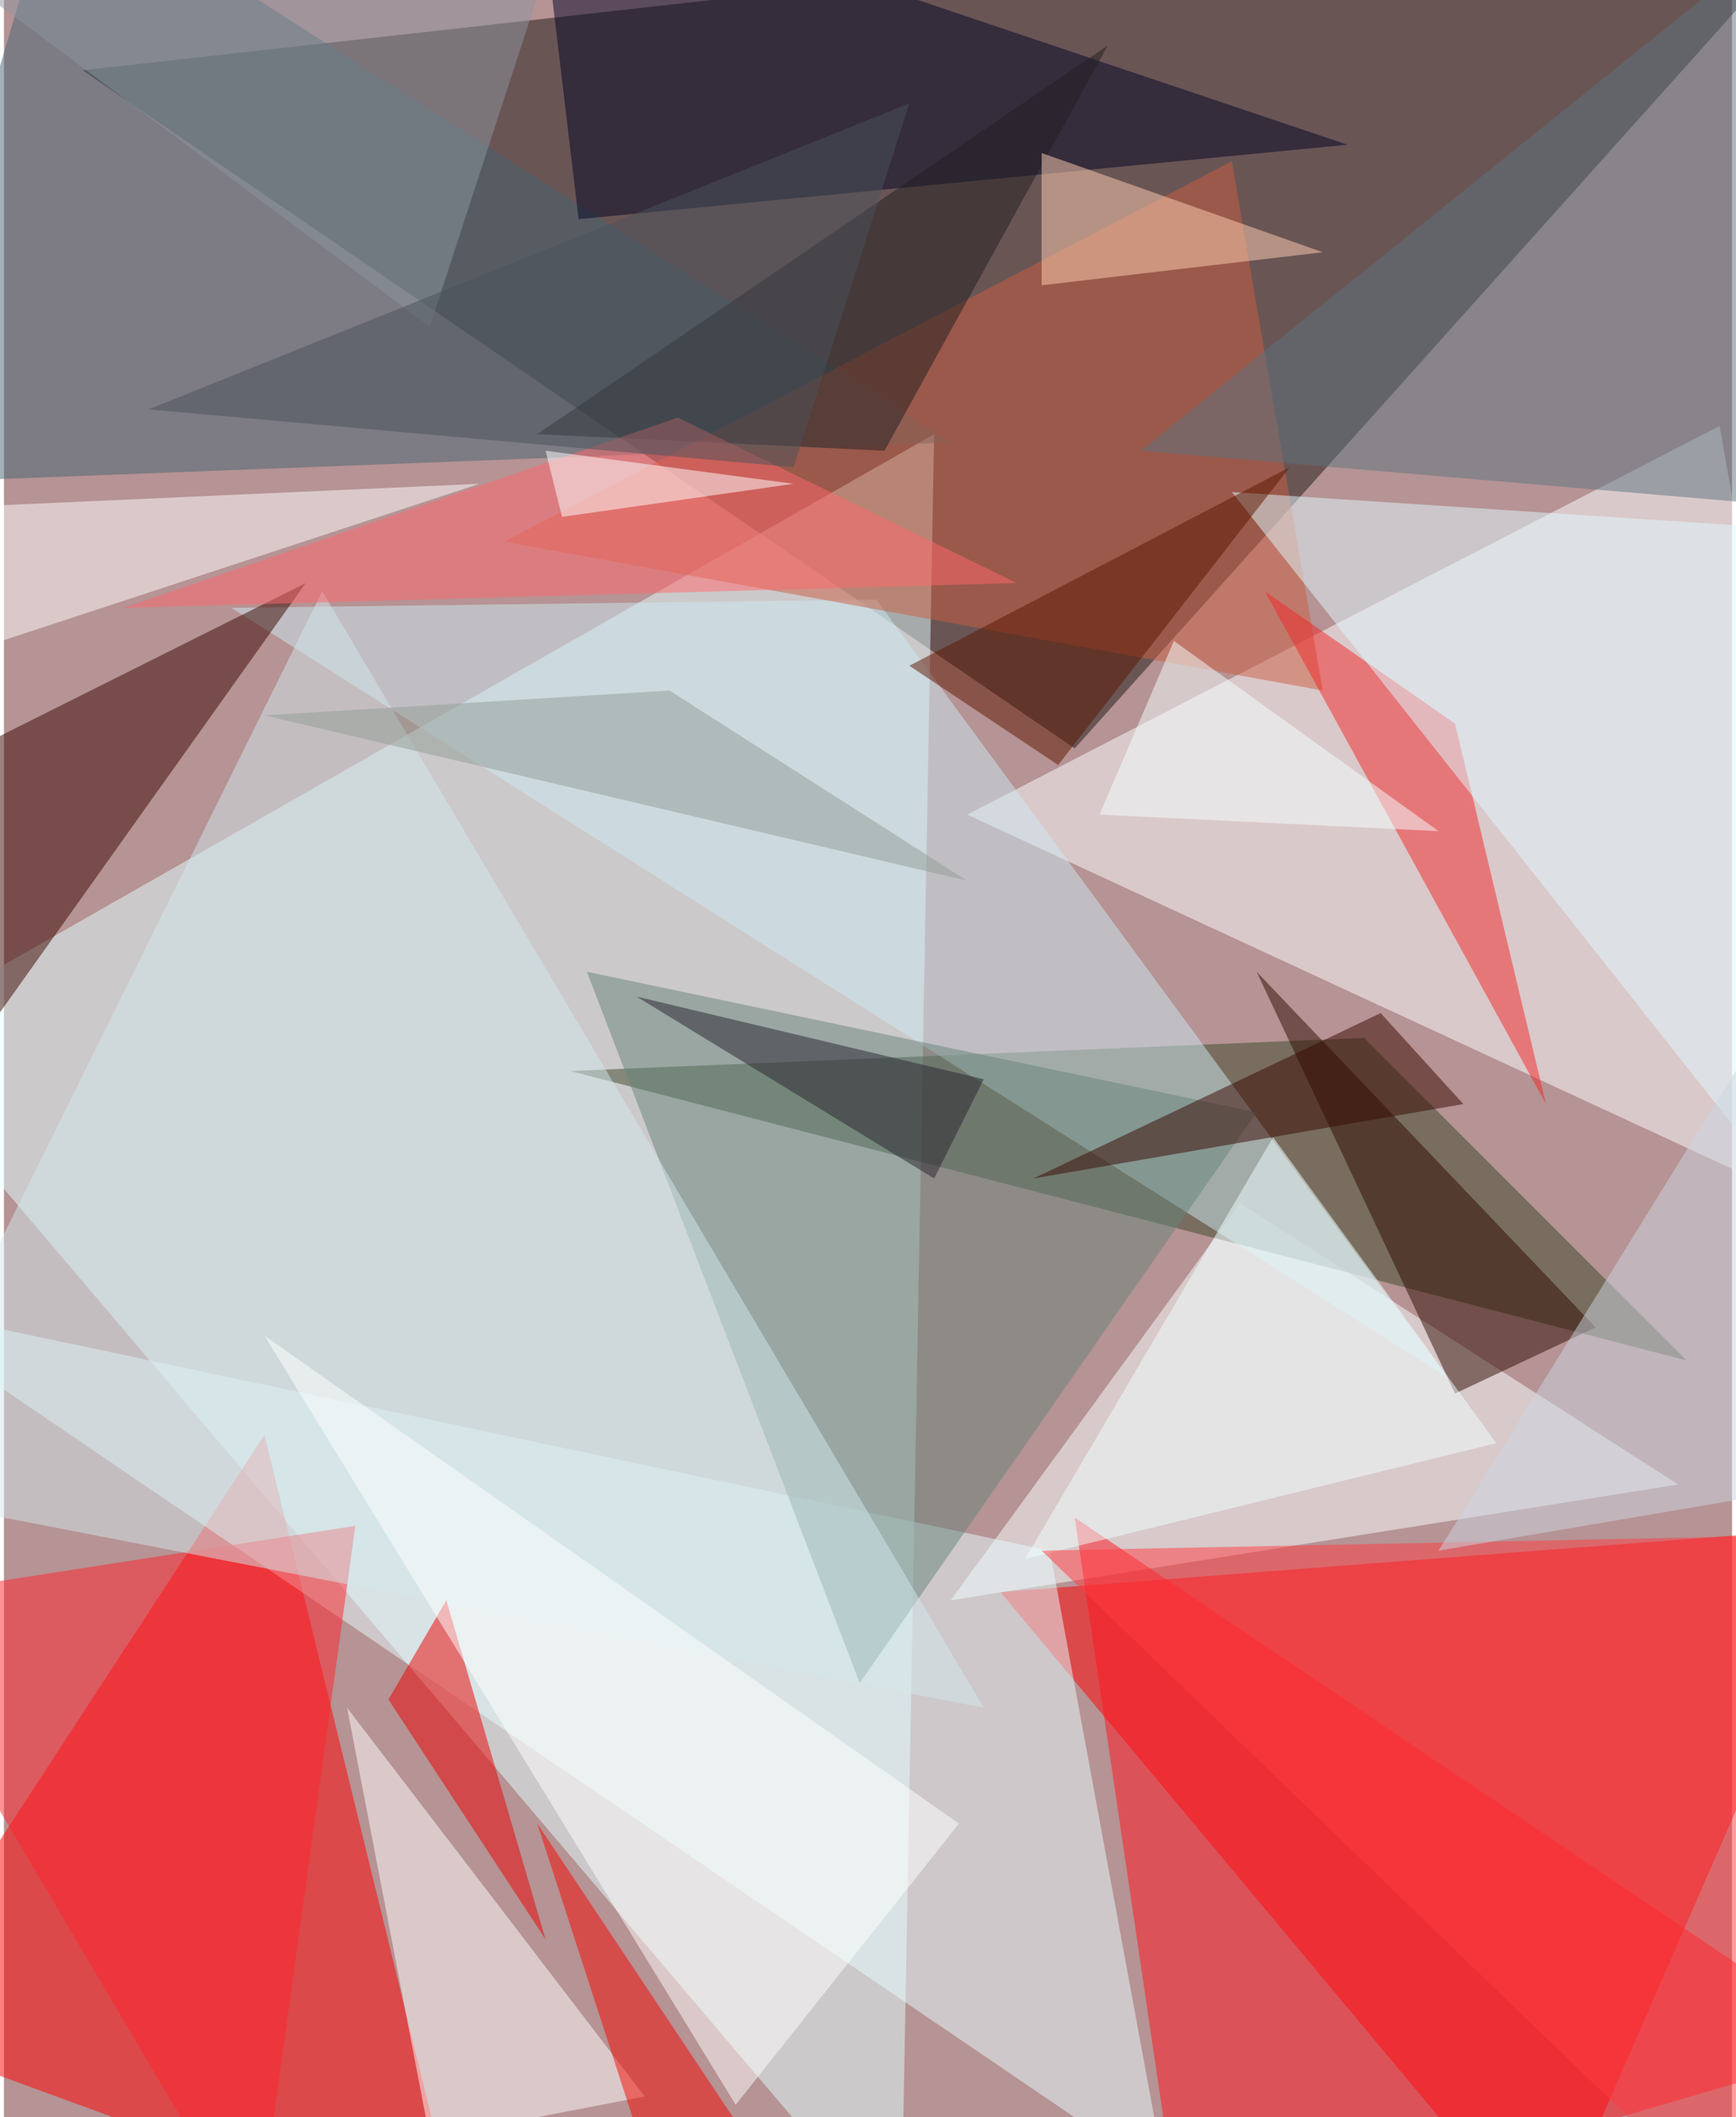 <svg xmlns="http://www.w3.org/2000/svg" width="228" height="278" viewBox="0 0 836 1024"><path fill="#b69394" d="M0 0h836v1024H0z"/><g fill-opacity=".502"><path fill="#1f1817" d="M38 34l860-96-380 424z"/><path fill="#e2ffff" d="M-62 502l496 584 16-876z"/><path fill="red" d="M482 770l416-32-152 348zm-260 316L-62 982l188-288z"/><path fill="#fdffff" d="M830 206L466 394l432 200z"/><path fill="#faffff" d="M458 774l352-56-212-136z"/><path fill="#3b482a" d="M658 502l156 156-540-140z"/><path fill="#e6fdff" d="M562 1054L-62 630l568 120z"/><path fill="#ff151f" d="M518 734l52 352 328-96z"/><path fill="#cbe9f1" d="M698 666L422 290l-312 4z"/><path fill="#446573" d="M26-62l-88 296 520-20z"/><path fill="#380600" d="M-46 378l192-96-208 292z"/><path fill="#000524" d="M650 70l-372 36-20-168z"/><path fill="#ca5e41" d="M594 78L242 262l396 72z"/><path fill="#5c757f" d="M898-62L550 218l328 28z"/><path fill="#67837a" d="M606 538l-324-68 132 344z"/><path fill="#fff" d="M166 826l40 208 104-20z"/><path fill="#ff252c" d="M122 1086L-62 774l232-36z"/><path fill="#2e0d00" d="M702 674l-96-204 164 172z"/><path fill="#f12729" d="M746 534L610 286l92 64z"/><path fill="#d2e7eb" d="M-62 722l536 104-320-540z"/><path fill="#e0faff" d="M594 238l304 20v364z"/><path fill="#ec0000" d="M186 822l28-48 48 164z"/><path fill="#fff" d="M230 234l-292 96 24-84z"/><path fill="#efffff" d="M722 698l-228 56 120-204z"/><path fill="#201e20" d="M426 218L534 22 258 210z"/><path fill="#ff696d" d="M490 282L58 294l268-92z"/><path fill="#fff" d="M354 1018l108-136-336-236z"/><path fill="#5a1600" d="M510 370l112-144-184 96z"/><path fill="#ff3c42" d="M850 1086L502 750l396-8z"/><path fill="#390900" d="M706 534l-208 36 168-80z"/><path fill="#ffd0b1" d="M638 122L502 74v64z"/><path fill="#8c959f" d="M-62-42l268 200 60-184z"/><path fill="#f30800" d="M306 1030l88 56-136-204z"/><path fill="#cbd5e1" d="M870 466l12 252-188 32z"/><path fill="#f3ffff" d="M530 394l36-84 128 92z"/><path fill="#4b525b" d="M70 198l312 28 56-176z"/><path fill="#fdffff" d="M270 250l112-16-120-16z"/><path fill="#929d95" d="M466 426l-144-92-196 12z"/><path fill="#29232e" d="M450 570l24-48-168-40z"/></g></svg>